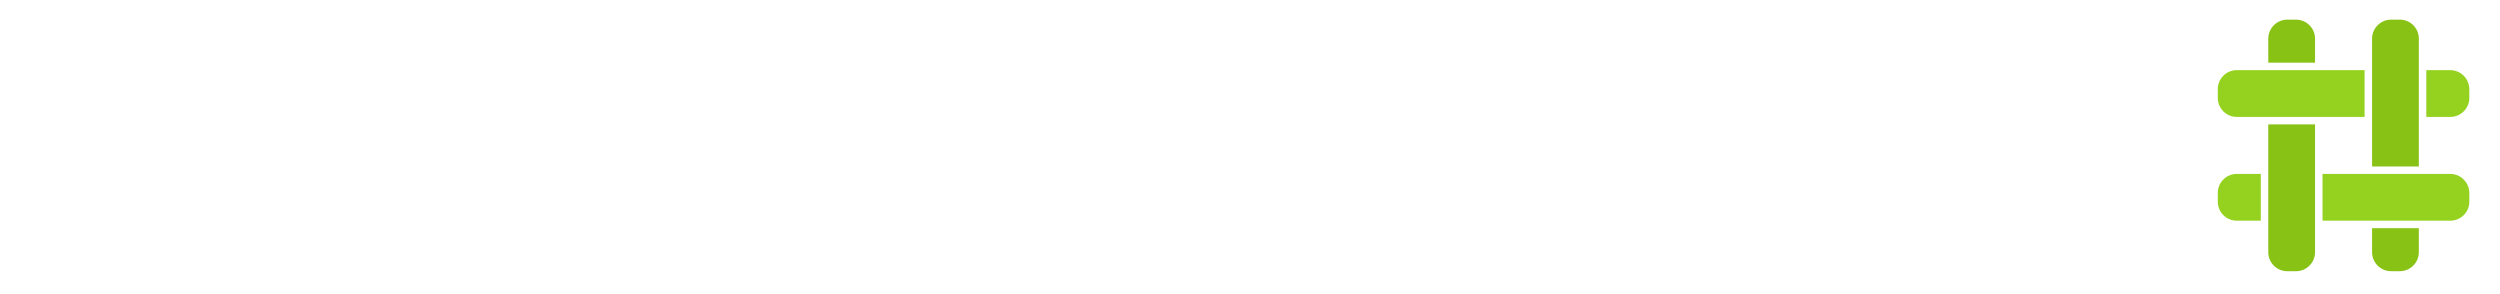 <?xml version="1.0" encoding="UTF-8" standalone="no"?>
<svg
   xmlns:dc="http://purl.org/dc/elements/1.1/"
   xmlns:cc="http://creativecommons.org/ns#"
   xmlns:rdf="http://www.w3.org/1999/02/22-rdf-syntax-ns#"
   xmlns:svg="http://www.w3.org/2000/svg"
   xmlns="http://www.w3.org/2000/svg"
   xmlns:sodipodi="http://sodipodi.sourceforge.net/DTD/sodipodi-0.dtd"
   xmlns:inkscape="http://www.inkscape.org/namespaces/inkscape"
   version="1.1"
   id="svg2"
   sodipodi:docname="banner.svg"
   inkscape:version="0.92.5 (2060ec1f9f, 2020-04-08)"
   width="493"
   height="58"
   inkscape:export-filename="banner.png"
   inkscape:export-xdpi="96"
   inkscape:export-ydpi="96">
  <defs
     id="defs6" />
  <sodipodi:namedview
     id="namedview4"
     pagecolor="#ffffff"
     bordercolor="#666666"
     borderopacity="1.0"
     inkscape:pageshadow="2"
     inkscape:pageopacity="0.0"
     inkscape:pagecheckerboard="0"
     showgrid="false"
     inkscape:zoom="1.1091666"
     inkscape:cx="86.214987"
     inkscape:cy="61.330774"
     inkscape:window-width="1680"
     inkscape:window-height="981"
     inkscape:window-x="0"
     inkscape:window-y="0"
     inkscape:window-maximized="1"
     inkscape:current-layer="svg2"
     width="493px" />
  <style
     id="style3"
     type="text/css">
	.st0{fill:#FFFFFF;}
	.st1{display:none;fill:#87C214;}
	.st2{fill:#87C214;}
	.st3{display:none;fill:#FFFFFF;}
	.st4{fill:#95D220;}
	.st5{display:none;fill:#95D220;}
</style>
  <g
     id="g838"
     transform="matrix(0.211,0,0,0.211,427.409,-6.212)"
     style="stroke-width:4.75">
    <g
       id="g1059"
       style="stroke-width:4.75">
      <path
         style="fill:#87c214;stroke-width:4.75"
         inkscape:connector-curvature="0"
         id="path15"
         d="m 94.3,145.7 v 119.5 c 0,9.7 7.9,17.7 17.7,17.7 h 8.3 c 9.7,0 17.7,-8 17.7,-17.7 v -119.5 z"
         class="st2" />
      <path
         style="fill:#87c214;stroke-width:4.75"
         inkscape:connector-curvature="0"
         id="path17"
         d="m 138,88 v -22.5 c 0,-9.7 -8,-17.7 -17.7,-17.7 h -8.3 c -9.7,0 -17.7,8 -17.7,17.7 v 22.5 z"
         class="st2" />
      <path
         style="fill:#87c214;stroke-width:4.75"
         inkscape:connector-curvature="0"
         id="path25"
         d="M 235,185 V 65.5 c 0,-9.7 -7.9,-17.7 -17.7,-17.7 h -8.3 c -9.7,0 -17.7,8 -17.7,17.7 V 185 Z"
         class="st2" />
      <path
         style="fill:#87c214;stroke-width:4.75"
         inkscape:connector-curvature="0"
         id="path29"
         d="m 191.3,242.7 v 22.5 c 0,9.7 8,17.7 17.7,17.7 h 8.3 c 9.7,0 17.7,-8 17.7,-17.7 v -22.5 z"
         class="st2" />
      <path
         style="fill:#95d220;stroke-width:4.75"
         inkscape:connector-curvature="0"
         id="path37"
         d="m 87.3,192 h -22.5 c -9.7,0 -17.7,7.9 -17.7,17.7 v 8.3 c 0,9.7 7.9,17.7 17.7,17.7 h 22.5 z"
         class="st4" />
      <path
         style="fill:#95d220;stroke-width:4.75"
         inkscape:connector-curvature="0"
         id="path41"
         d="m 264.5,192 h -119.5 v 43.7 h 119.5 c 9.7,0 17.7,-8 17.7,-17.7 v -8.3 c -0.1,-9.7 -8,-17.7 -17.7,-17.7 z"
         class="st4" />
      <path
         style="fill:#95d220;stroke-width:4.75"
         inkscape:connector-curvature="0"
         id="path51"
         d="M 184.3,95 H 64.8 c -9.7,0 -17.7,7.9 -17.7,17.7 v 8.3 c 0,9.7 7.9,17.7 17.7,17.7 H 184.3 Z"
         class="st4" />
      <path
         style="fill:#95d220;stroke-width:4.75"
         inkscape:connector-curvature="0"
         id="path53"
         d="m 264.5,95 h -22.5 v 43.7 h 22.5 c 9.7,0 17.7,-7.9 17.7,-17.7 v -8.3 c -0.1,-9.7 -8,-17.7 -17.7,-17.7 z"
         class="st4" />
    </g>
  </g>
</svg>
